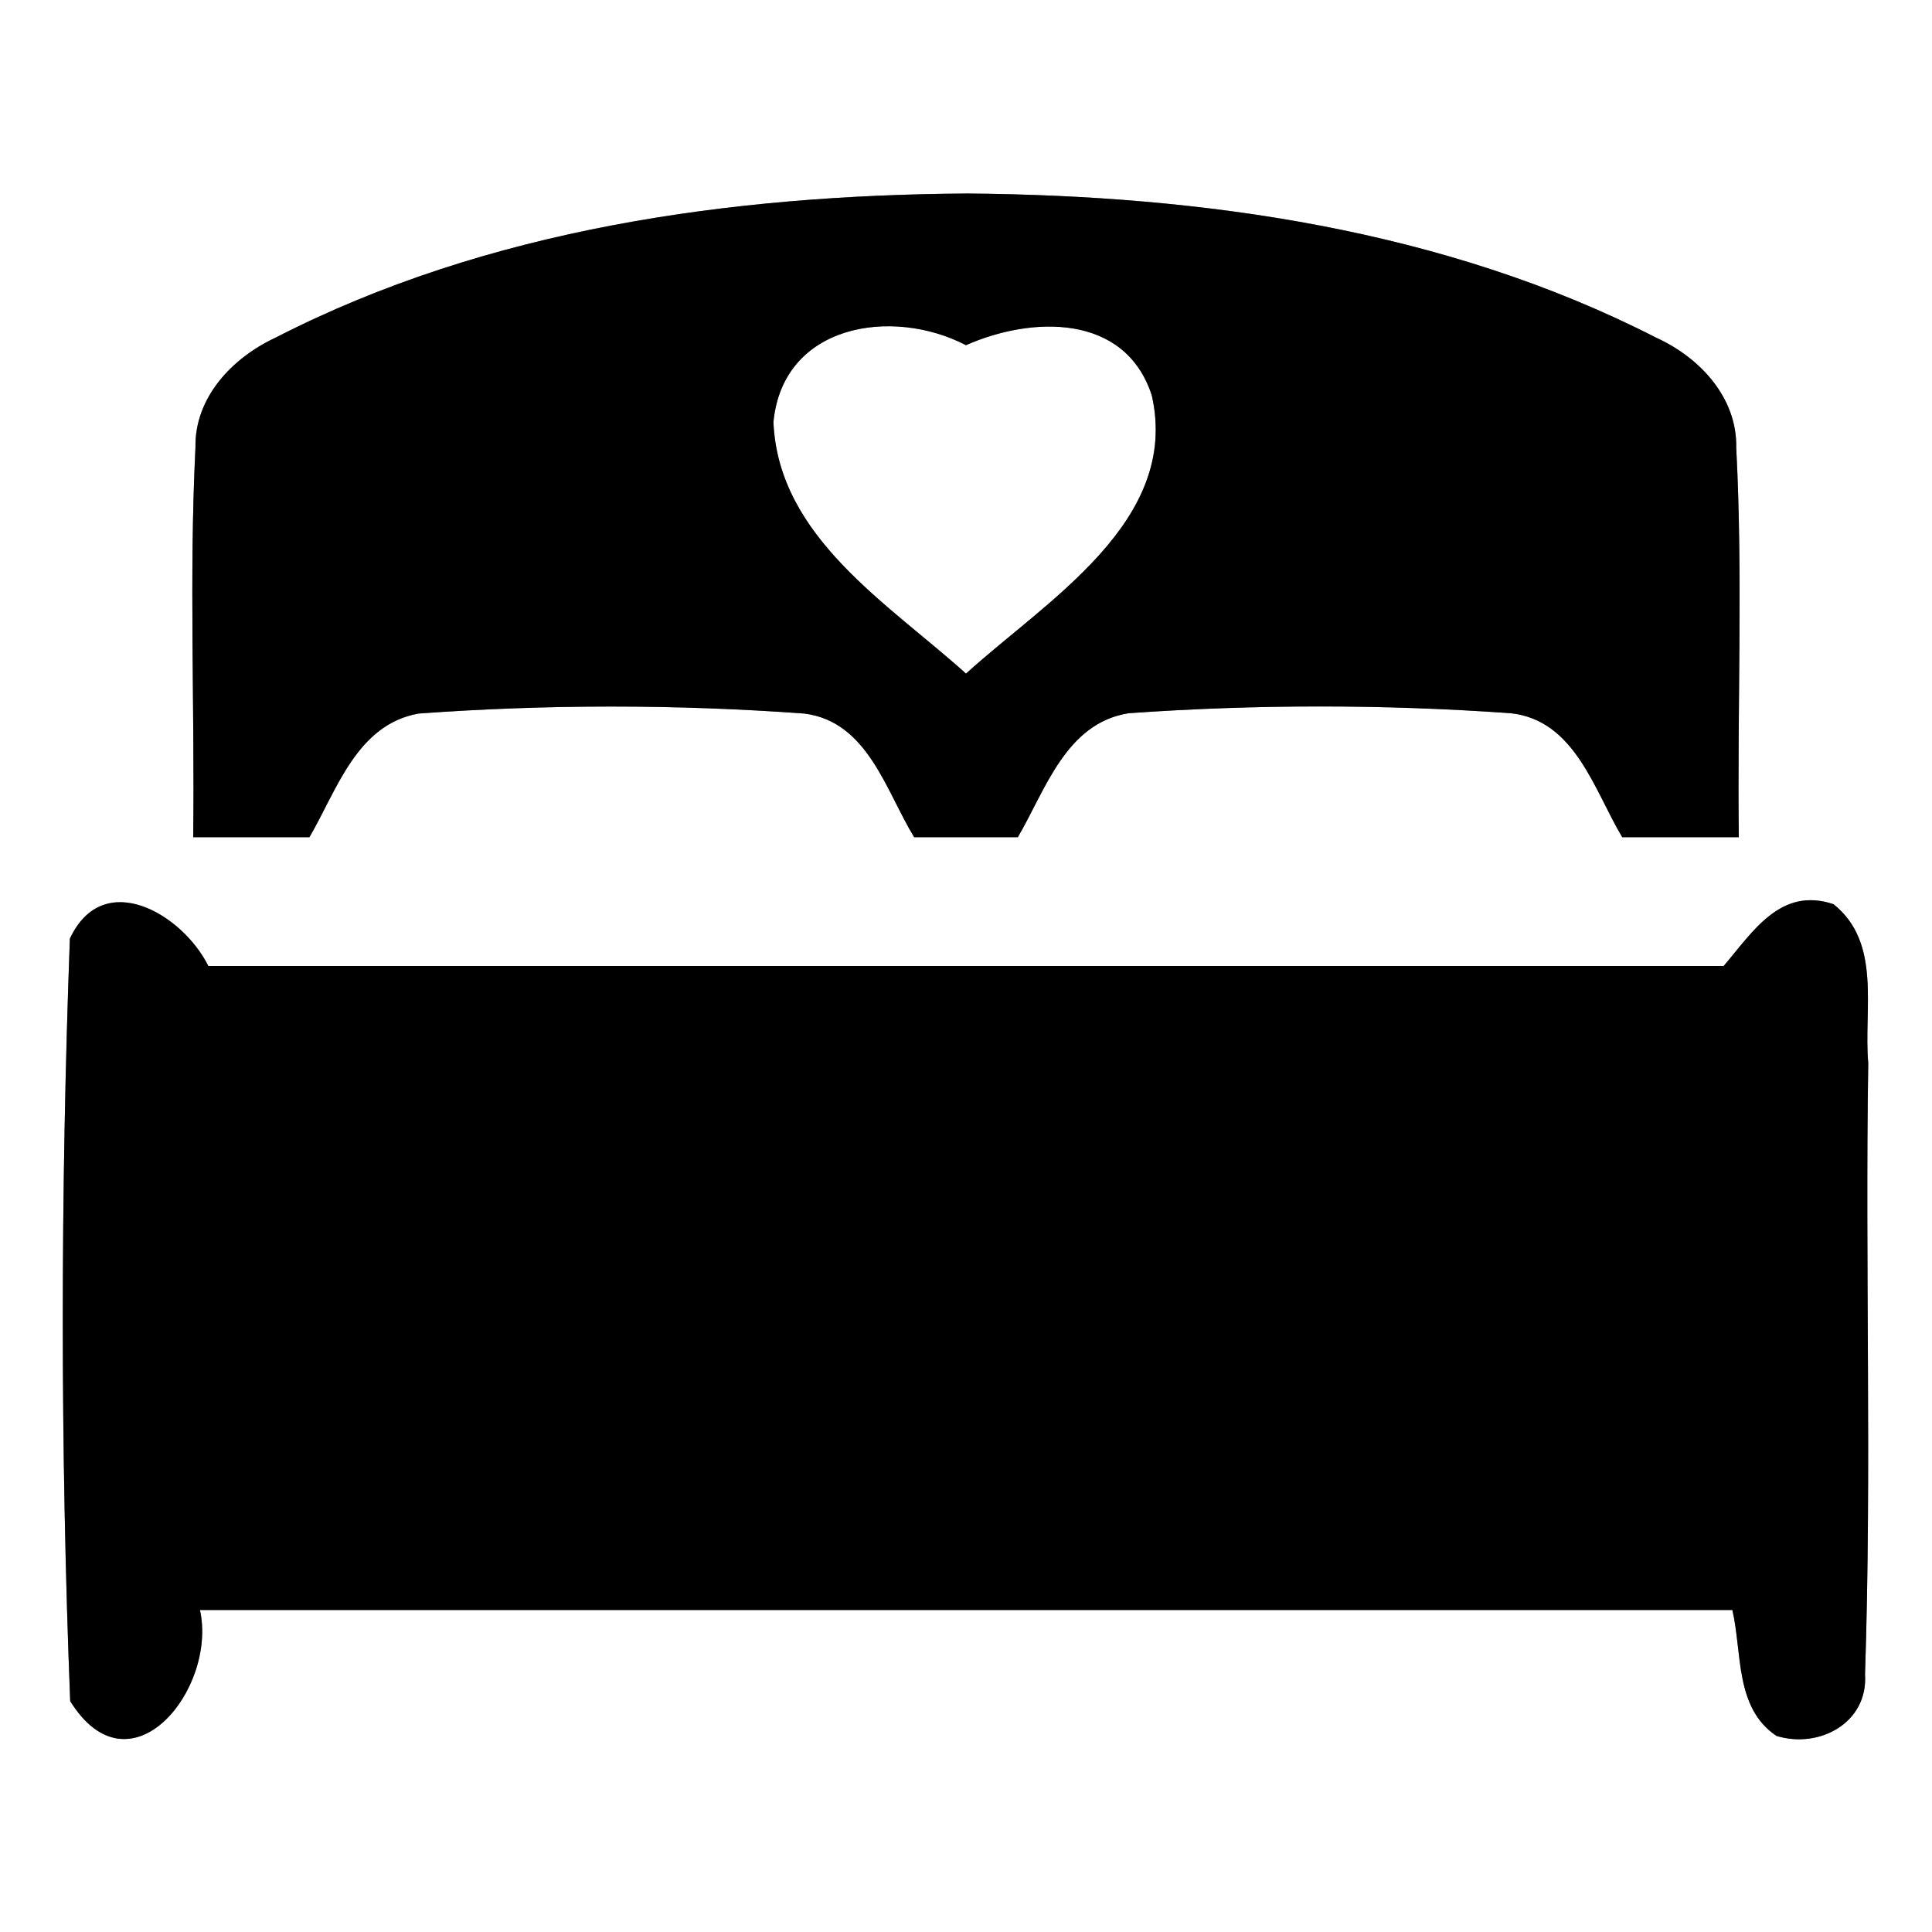 <?xml version="1.0" encoding="UTF-8" ?>
<!DOCTYPE svg PUBLIC "-//W3C//DTD SVG 1.1//EN" "http://www.w3.org/Graphics/SVG/1.1/DTD/svg11.dtd">
<svg width="60pt" height="60pt" viewBox="0 0 60 60" version="1.1" xmlns="http://www.w3.org/2000/svg">
<rect x="0" y="0" width="60" height="60" fill="#808080" stroke="none"/>
<g id="#ffffffff">
<path fill="#ffffff" opacity="1.00" d=" M 0.00 0.00 L 60.00 0.00 L 60.00 60.00 L 0.00 60.00 L 0.00 0.00 M 8.55 10.49 C 7.22 11.11 6.04 12.34 6.07 13.90 C 5.87 17.93 6.05 21.97 6.00 26.00 C 7.20 26.00 8.41 26.00 9.61 26.00 C 10.46 24.54 11.08 22.50 13.00 22.16 C 16.98 21.87 21.00 21.87 24.98 22.16 C 26.95 22.41 27.51 24.56 28.39 26.00 C 29.46 26.00 30.53 26.00 31.61 26.00 C 32.47 24.53 33.10 22.46 35.05 22.15 C 38.99 21.87 42.98 21.87 46.92 22.15 C 48.92 22.37 49.51 24.55 50.38 26.00 C 51.59 26.00 52.79 26.00 54.00 26.00 C 53.95 21.97 54.13 17.93 53.92 13.90 C 53.95 12.34 52.78 11.10 51.44 10.49 C 44.86 7.12 37.35 6.07 30.04 6.01 C 22.70 6.06 15.15 7.10 8.55 10.49 M 2.17 29.15 C 1.88 37.02 1.87 44.95 2.18 52.83 C 4.04 55.82 6.75 52.46 6.21 50.00 C 22.07 50.00 37.93 50.00 53.80 50.00 C 54.11 51.33 53.87 53.04 55.17 53.91 C 56.50 54.32 58.02 53.50 57.92 52.00 C 58.13 45.67 57.92 39.34 58.02 33.02 C 57.87 31.35 58.45 29.28 56.94 28.08 C 55.30 27.53 54.44 28.93 53.53 30.00 C 37.84 30.00 22.15 30.00 6.47 30.00 C 5.67 28.39 3.21 26.93 2.17 29.15 Z" />
<path fill="#ffffff" opacity="1.00" d=" M 24.02 13.11 C 24.31 10.06 27.71 9.53 30.00 10.72 C 32.03 9.82 34.94 9.72 35.77 12.28 C 36.66 16.20 32.48 18.66 30.00 20.92 C 27.61 18.76 24.17 16.69 24.02 13.11 Z" />
</g>
<g id="#000000ff">
<path fill="#000000" opacity="1.00" d=" M 8.55 10.49 C 15.15 7.10 22.70 6.06 30.04 6.01 C 37.35 6.07 44.86 7.12 51.44 10.49 C 52.78 11.10 53.95 12.34 53.92 13.90 C 54.13 17.93 53.95 21.97 54.00 26.00 C 52.79 26.00 51.59 26.00 50.38 26.00 C 49.51 24.55 48.92 22.37 46.92 22.15 C 42.98 21.87 38.99 21.87 35.05 22.15 C 33.10 22.46 32.47 24.53 31.61 26.00 C 30.53 26.00 29.46 26.00 28.39 26.00 C 27.51 24.56 26.95 22.41 24.98 22.16 C 21.00 21.87 16.98 21.87 13.00 22.16 C 11.08 22.50 10.46 24.54 9.61 26.00 C 8.41 26.00 7.20 26.00 6.00 26.00 C 6.05 21.97 5.87 17.93 6.07 13.90 C 6.04 12.34 7.22 11.11 8.55 10.49 M 24.02 13.11 C 24.17 16.69 27.61 18.76 30.00 20.92 C 32.48 18.66 36.66 16.20 35.77 12.28 C 34.94 9.72 32.03 9.82 30.00 10.72 C 27.71 9.53 24.31 10.06 24.02 13.11 Z" />
<path fill="#000000" opacity="1.00" d=" M 2.17 29.15 C 3.21 26.93 5.67 28.39 6.47 30.00 C 22.15 30.00 37.84 30.00 53.53 30.00 C 54.44 28.93 55.30 27.53 56.94 28.08 C 58.45 29.28 57.87 31.35 58.02 33.02 C 57.92 39.34 58.13 45.67 57.92 52.00 C 58.02 53.50 56.50 54.32 55.17 53.91 C 53.87 53.04 54.11 51.33 53.80 50.00 C 37.93 50.00 22.07 50.00 6.21 50.00 C 6.75 52.46 4.04 55.82 2.18 52.83 C 1.87 44.95 1.88 37.02 2.17 29.15 Z" />
</g>
</svg>
